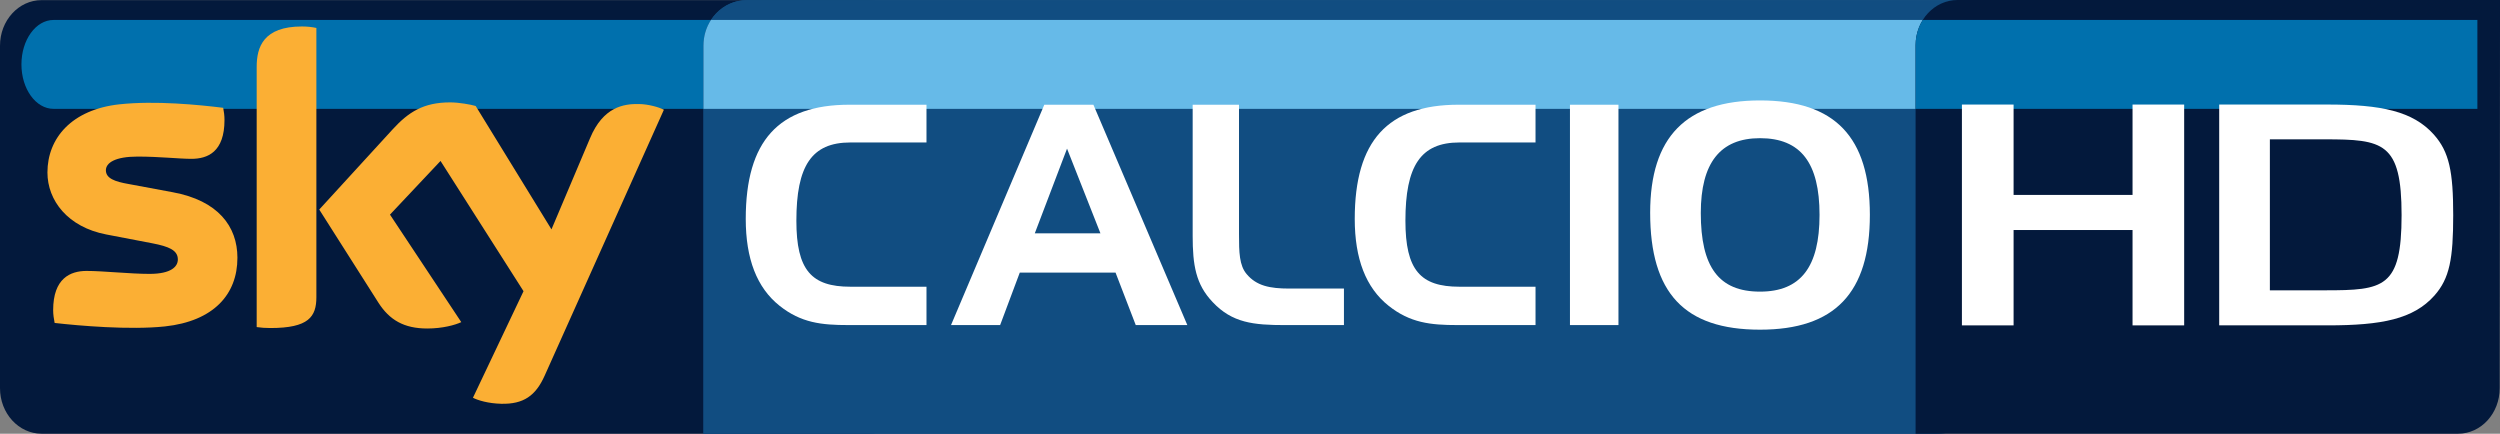 <?xml version="1.0" encoding="UTF-8" standalone="no"?>
<!-- Created with Inkscape (http://www.inkscape.org/) -->
<svg xmlns:rdf="http://www.w3.org/1999/02/22-rdf-syntax-ns#" xmlns="http://www.w3.org/2000/svg" height="104.09" width="600" version="1.1" xmlns:cc="http://creativecommons.org/ns#" xmlns:xlink="http://www.w3.org/1999/xlink" xmlns:dc="http://purl.org/dc/elements/1.1/">
 <rect width="100%" height="100%" fill="#808080" stroke="none"/>
 <defs>
  <linearGradient id="linearGradient7072" gradientUnits="userSpaceOnUse" gradientTransform="matrix(-4.1648589e-6,-104.057,104.057,-4.1648589e-6,109.249,104.089)">
   <stop stop-color="#03193c" offset="0"/>
   <stop stop-color="#152c53" offset="0.495"/>
   <stop stop-color="#152c53" offset="1"/>
  </linearGradient>
  <linearGradient id="linearGradient7077" gradientUnits="userSpaceOnUse" gradientTransform="matrix(-1.0412147e-6,21.34,-21.34,-1.0412147e-6,94.612,4.784)">
   <stop stop-color="#0070ad" offset="0"/>
   <stop stop-color="#152c53" offset="0.844"/>
   <stop stop-color="#152c53" offset="1"/>
  </linearGradient>
  <linearGradient id="linearGradient7082" gradientUnits="userSpaceOnUse" gradientTransform="matrix(-4.1648589e-6,-104.057,104.057,-4.1648589e-6,321.664,104.089)">
   <stop stop-color="#114d81" offset="0"/>
   <stop stop-color="#2669a9" offset="0.495"/>
   <stop stop-color="#2669a9" offset="1"/>
  </linearGradient>
  <linearGradient id="linearGradient7092" gradientUnits="userSpaceOnUse" gradientTransform="matrix(-1.0412147e-6,21.34,-21.34,-1.0412147e-6,312.099,4.784)">
   <stop stop-color="#66bae8" offset="0"/>
   <stop stop-color="#2769a9" offset="0.844"/>
   <stop stop-color="#2769a9" offset="1"/>
  </linearGradient>
  <linearGradient id="linearGradient7097" gradientUnits="userSpaceOnUse" gradientTransform="matrix(-4.1648589e-6,-104.091,104.091,-4.1648589e-6,529.87,104.095)">
   <stop stop-color="#03193c" offset="0"/>
   <stop stop-color="#152c53" offset="0.495"/>
   <stop stop-color="#152c53" offset="1"/>
  </linearGradient>
  <linearGradient id="linearGradient7102" gradientUnits="userSpaceOnUse" gradientTransform="matrix(-1.0412147e-6,21.359,-21.359,-1.0412147e-6,511.864,4.778)">
   <stop stop-color="#0070ad" offset="0"/>
   <stop stop-color="#152c53" offset="0.844"/>
   <stop stop-color="#152c53" offset="1"/>
  </linearGradient>
 </defs>
 <path fill="url(#linearGradient7072)" d="M9.975,0.031c-5.508,0-9.975,4.894-9.975,10.933v82.193c0,6.039,4.467,10.933,9.975,10.933h198.55c5.508,0,9.964-4.894,9.964-10.933v-82.193c0-6.039-4.456-10.933-9.964-10.933h-198.55z"/>
 <path fill="url(#linearGradient7077)" d="M12.849,4.79c-4.259,0-7.705,4.779-7.705,10.662,0,5.893,3.446,10.672,7.705,10.672h163.53c4.238,0,7.705-4.779,7.705-10.672,0,0-3.467-10.662-7.705-10.662h-163.53z"/>
 <path fill="url(#linearGradient7082)" d="m179.26,0.031c-5.758,0-10.423,4.821-10.423,10.933v93.126h296.44c5.758,0,9.225-4.894,9.225-10.933v-93.126h-295.25z"/>
 <path d="m56.979,61.88c0,8.798-5.737,15.202-17.399,16.462-8.444,0.895-20.647-0.167-26.468-0.833-0.198-0.937-0.354-2.114-0.354-3.061,0-7.653,4.123-9.423,8.007-9.423,4.05,0,10.412,0.708,15.129,0.708,5.216,0,6.789-1.77,6.789-3.457,0-2.197-2.082-3.103-6.122-3.884l-11.078-2.124c-9.194-1.77-14.098-8.132-14.098-14.879,0-8.215,5.81-15.087,17.243-16.347,8.632-0.937,19.158,0.115,24.937,0.833,0.198,0.979,0.312,1.916,0.312,2.936,0,7.663-4.04,9.309-7.934,9.309-2.988,0-7.622-0.541-12.921-0.541-5.373,0-7.611,1.489-7.611,3.29,0,1.926,2.114,2.718,5.487,3.301l10.568,1.968c10.839,1.999,15.514,8.163,15.514,15.743m18.95,9.423c0,4.717-1.843,7.424-11.026,7.424-1.218,0-2.28-0.073-3.301-0.229v-62.452c0-4.748,1.603-9.694,10.87-9.694,1.187,0,2.364,0.115,3.457,0.354v64.597zm37.567,24.156c1.218,0.625,3.696,1.374,6.789,1.447,5.352,0.125,8.257-1.916,10.412-6.705l28.633-63.858c-1.177-0.635-3.811-1.343-5.935-1.374-3.686-0.083-8.642,0.666-11.787,8.205l-9.256,21.876-18.19-29.612c-1.177-0.354-4.04-0.864-6.122-0.864-6.445,0-10.016,2.353-13.744,6.404l-17.679,19.314,14.223,22.386c2.634,4.092,6.081,6.164,11.703,6.164,3.686,0,6.747-0.854,8.163-1.531l-17.111-25.801,12.131-12.88,19.92,31.257-12.14,25.573z" fill-rule="nonzero" fill="#fbaf34"/>
 <path fill="url(#linearGradient7082)" d="m179.26,0.031c-5.758,0-10.423,4.821-10.423,10.933v93.126h295.24c6.82,0,10.433-4.154,10.433-10.933v-93.126h-295.25z"/>
 <path fill="url(#linearGradient7092)" d="m170.63,4.79c-1.135,1.749-1.801,3.873-1.801,6.174v15.16h295.32v-21.334h-293.52z"/>
 <path fill="url(#linearGradient7097)" d="m469.81,0c-5.518,0-10.069,4.831-10.069,10.86v93.23h130.21c5.518,0,9.975-4.894,9.975-10.912l0.08-93.178h-130.19z"/>
 <path fill="url(#linearGradient7102)" d="m461.47,4.779c-1.093,1.739-1.728,3.821-1.728,6.081v15.275h134.83v-21.355h-133.1z"/>
 <path d="m511.81,78.091,0-22.886-28.55,0,0,22.886-12.401,0,0-52.998,12.401,0,0,21.688,28.55,0,0-21.688,12.39,0,0,52.998-12.39,0z" fill-rule="nonzero" fill="#FFF"/>
 <path d="m557.9,33.44-13.13,0,0,36.234,13.244,0c14.067,0,18.367-0.562,18.367-18.044s-4.404-18.19-18.482-18.19m26.353,37.505c-5.04,5.643-12.599,7.143-25.614,7.143h-26.03v-52.998h25.926c13.015,0,20.585,1.593,25.614,7.236,3.675,4.134,4.623,8.892,4.623,19.304s-0.843,15.181-4.519,19.315" fill-rule="nonzero" fill="#FFF"/>
 <path d="m191.13,52.975c0,11.859,3.613,15.837,12.963,15.837h18.263v9.204h-18.773c-6.414,0-11.339-0.521-16.503-4.644-5.446-4.342-8.101-11.266-8.101-20.835,0-18.711,7.882-27.405,24.895-27.405h18.482v9.059h-18.263c-9.35,0-12.963,5.675-12.963,18.784" fill-rule="nonzero" fill="#FFF"/>
 <path d="m248.35,55.996,15.754,0-8.017-20.325-7.736,20.325zm14.067-30.862,22.542,52.883-12.38,0-4.852-12.599-22.98,0-4.717,12.599-11.787,0,22.386-52.883,11.787,0z" fill-rule="nonzero" fill="#FFF"/>
 <path d="m291.03,72.494c-4.061-4.269-4.79-8.913-4.79-15.91v-31.445h11.12v29.019,2.051c0,4.352,0.073,7.518,1.843,9.579,2.353,2.801,5.518,3.467,10.235,3.467h13.109v8.767h-14.067c-7.663,0-12.744-0.521-17.451-5.529" fill-rule="nonzero" fill="#FFF"/>
 <path d="m337.3,52.975c0,11.859,3.603,15.837,12.963,15.837h18.263v9.204h-18.784c-6.404,0-11.328-0.521-16.493-4.644-5.456-4.342-8.111-11.266-8.111-20.835,0-18.711,7.892-27.405,24.906-27.405h18.482v9.059h-18.263c-9.361,0-12.963,5.675-12.963,18.784" fill-rule="nonzero" fill="#FFF"/>
 <path fill-rule="nonzero" fill="#FFF" d="m376.79,25.135,11.641,0,0,52.883-11.641,0,0-52.883z"/>
 <path d="m408.19,51.135c0,12.89,4.269,18.856,14.213,18.856,9.798,0,14.285-5.966,14.285-18.419,0-12.443-4.488-18.409-14.285-18.409-9.579,0-14.213,5.966-14.213,17.971m14.213-27.03c17.971,0,26.364,8.767,26.364,27.467,0,18.711-8.392,27.551-26.364,27.551-18.19,0-26.364-8.84-26.364-28.061,0-18.19,8.611-26.957,26.364-26.957" fill-rule="nonzero" fill="#FFF"/>
</svg>
